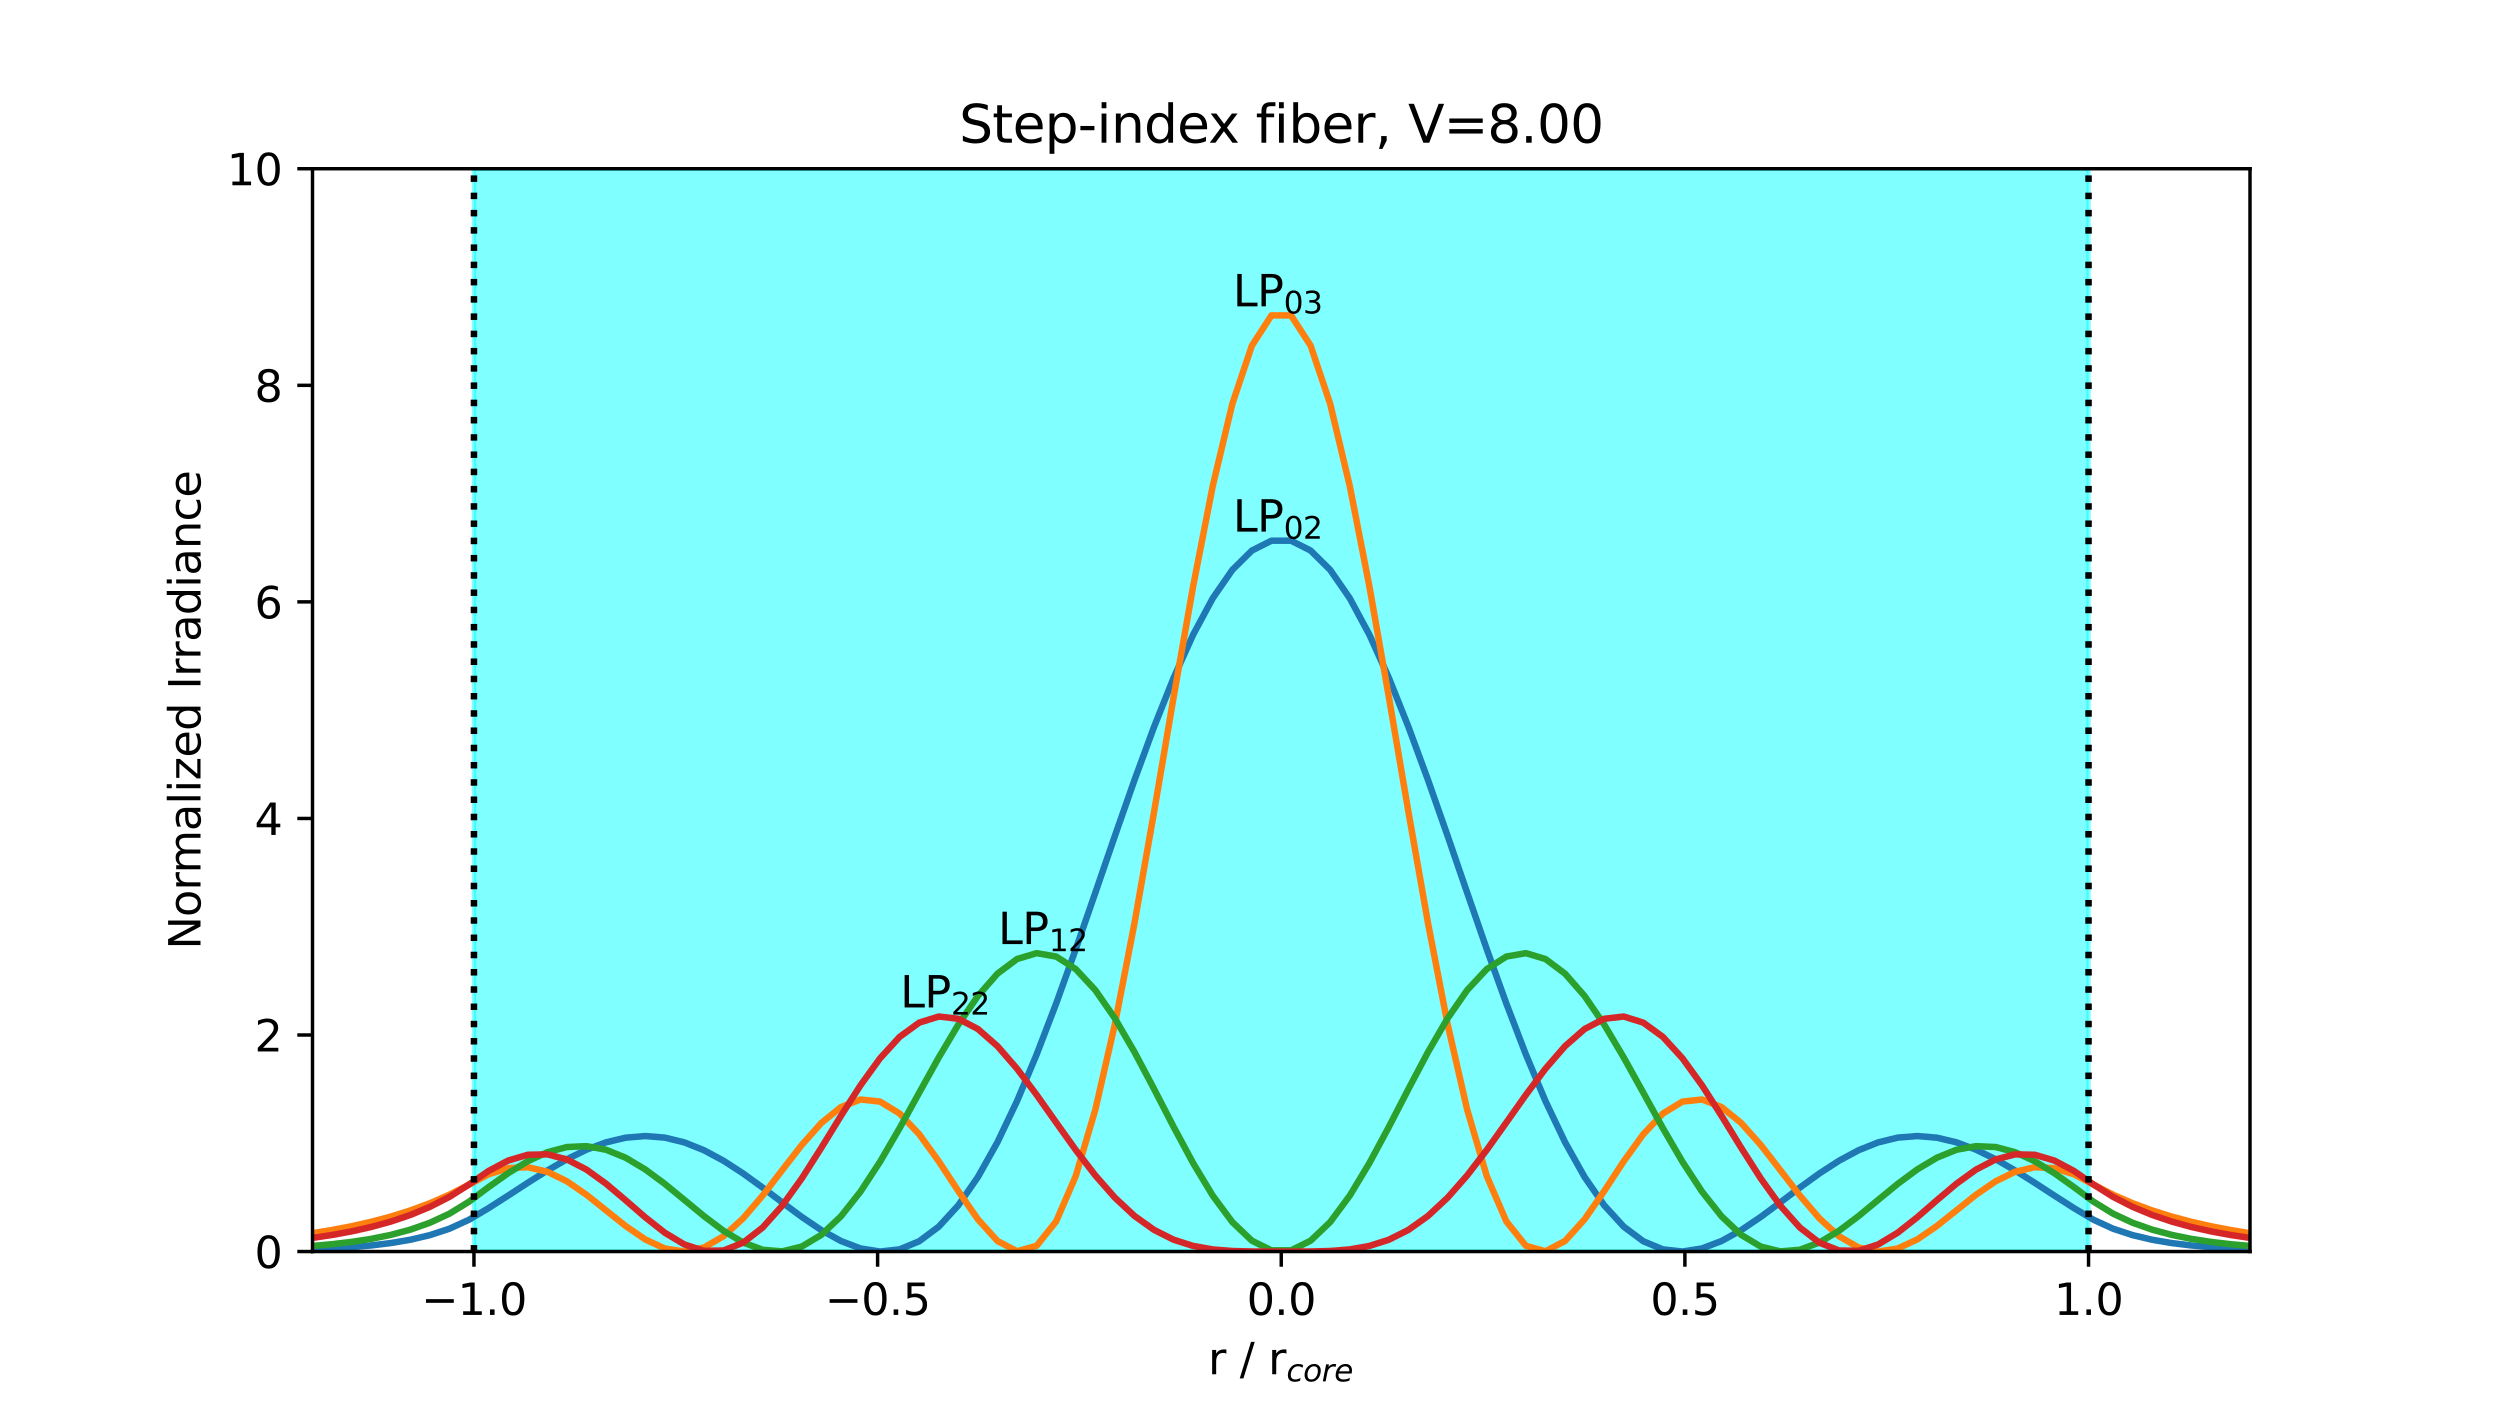 <?xml version="1.0" encoding="utf-8" standalone="no"?>
<!DOCTYPE svg PUBLIC "-//W3C//DTD SVG 1.1//EN"
  "http://www.w3.org/Graphics/SVG/1.1/DTD/svg11.dtd">
<svg xmlns:xlink="http://www.w3.org/1999/xlink" width="576pt" height="324pt" viewBox="0 0 576 324" xmlns="http://www.w3.org/2000/svg" version="1.1">
 <defs>
  <style type="text/css">*{stroke-linejoin: round; stroke-linecap: butt}</style>
 </defs>
 <g id="figure_1">
  <g id="patch_1">
   <path d="M 0 324 
L 576 324 
L 576 0 
L 0 0 
z
" style="fill: #ffffff"/>
  </g>
  <g id="axes_1">
   <g id="patch_2">
    <path d="M 72 288.36 
L 518.4 288.36 
L 518.4 38.88 
L 72 38.88 
z
" style="fill: #ffffff"/>
   </g>
   <g id="patch_3">
    <path d="M 109.2 288.36 
L 109.2 38.88 
L 481.2 38.88 
L 481.2 288.36 
z
" clip-path="url(#pb3d00f3c3b)" style="fill: #00ffff; opacity: 0.5; stroke: #00ffff; stroke-linejoin: miter"/>
   </g>
   <g id="matplotlib.axis_1">
    <g id="xtick_1">
     <g id="line2d_1">
      <defs>
       <path id="ma5865eb319" d="M 0 0 
L 0 3.5 
" style="stroke: #000000; stroke-width: 0.8"/>
      </defs>
      <g>
       <use xlink:href="#ma5865eb319" x="109.2" y="288.36" style="stroke: #000000; stroke-width: 0.8"/>
      </g>
     </g>
     <g id="text_1">
      <!-- −1.0 -->
      <g transform="translate(97.059 302.958) scale(0.1 -0.1)">
       <defs>
        <path id="DejaVuSans-2212" d="M 678 2272 
L 4684 2272 
L 4684 1741 
L 678 1741 
L 678 2272 
z
" transform="scale(0.016)"/>
        <path id="DejaVuSans-31" d="M 794 531 
L 1825 531 
L 1825 4091 
L 703 3866 
L 703 4441 
L 1819 4666 
L 2450 4666 
L 2450 531 
L 3481 531 
L 3481 0 
L 794 0 
L 794 531 
z
" transform="scale(0.016)"/>
        <path id="DejaVuSans-2e" d="M 684 794 
L 1344 794 
L 1344 0 
L 684 0 
L 684 794 
z
" transform="scale(0.016)"/>
        <path id="DejaVuSans-30" d="M 2034 4250 
Q 1547 4250 1301 3770 
Q 1056 3291 1056 2328 
Q 1056 1369 1301 889 
Q 1547 409 2034 409 
Q 2525 409 2770 889 
Q 3016 1369 3016 2328 
Q 3016 3291 2770 3770 
Q 2525 4250 2034 4250 
z
M 2034 4750 
Q 2819 4750 3233 4129 
Q 3647 3509 3647 2328 
Q 3647 1150 3233 529 
Q 2819 -91 2034 -91 
Q 1250 -91 836 529 
Q 422 1150 422 2328 
Q 422 3509 836 4129 
Q 1250 4750 2034 4750 
z
" transform="scale(0.016)"/>
       </defs>
       <use xlink:href="#DejaVuSans-2212"/>
       <use xlink:href="#DejaVuSans-31" x="83.789"/>
       <use xlink:href="#DejaVuSans-2e" x="147.412"/>
       <use xlink:href="#DejaVuSans-30" x="179.199"/>
      </g>
     </g>
    </g>
    <g id="xtick_2">
     <g id="line2d_2">
      <g>
       <use xlink:href="#ma5865eb319" x="202.2" y="288.36" style="stroke: #000000; stroke-width: 0.8"/>
      </g>
     </g>
     <g id="text_2">
      <!-- −0.5 -->
      <g transform="translate(190.059 302.958) scale(0.1 -0.1)">
       <defs>
        <path id="DejaVuSans-35" d="M 691 4666 
L 3169 4666 
L 3169 4134 
L 1269 4134 
L 1269 2991 
Q 1406 3038 1543 3061 
Q 1681 3084 1819 3084 
Q 2600 3084 3056 2656 
Q 3513 2228 3513 1497 
Q 3513 744 3044 326 
Q 2575 -91 1722 -91 
Q 1428 -91 1123 -41 
Q 819 9 494 109 
L 494 744 
Q 775 591 1075 516 
Q 1375 441 1709 441 
Q 2250 441 2565 725 
Q 2881 1009 2881 1497 
Q 2881 1984 2565 2268 
Q 2250 2553 1709 2553 
Q 1456 2553 1204 2497 
Q 953 2441 691 2322 
L 691 4666 
z
" transform="scale(0.016)"/>
       </defs>
       <use xlink:href="#DejaVuSans-2212"/>
       <use xlink:href="#DejaVuSans-30" x="83.789"/>
       <use xlink:href="#DejaVuSans-2e" x="147.412"/>
       <use xlink:href="#DejaVuSans-35" x="179.199"/>
      </g>
     </g>
    </g>
    <g id="xtick_3">
     <g id="line2d_3">
      <g>
       <use xlink:href="#ma5865eb319" x="295.2" y="288.36" style="stroke: #000000; stroke-width: 0.8"/>
      </g>
     </g>
     <g id="text_3">
      <!-- 0.0 -->
      <g transform="translate(287.248 302.958) scale(0.1 -0.1)">
       <use xlink:href="#DejaVuSans-30"/>
       <use xlink:href="#DejaVuSans-2e" x="63.623"/>
       <use xlink:href="#DejaVuSans-30" x="95.41"/>
      </g>
     </g>
    </g>
    <g id="xtick_4">
     <g id="line2d_4">
      <g>
       <use xlink:href="#ma5865eb319" x="388.2" y="288.36" style="stroke: #000000; stroke-width: 0.8"/>
      </g>
     </g>
     <g id="text_4">
      <!-- 0.5 -->
      <g transform="translate(380.248 302.958) scale(0.1 -0.1)">
       <use xlink:href="#DejaVuSans-30"/>
       <use xlink:href="#DejaVuSans-2e" x="63.623"/>
       <use xlink:href="#DejaVuSans-35" x="95.41"/>
      </g>
     </g>
    </g>
    <g id="xtick_5">
     <g id="line2d_5">
      <g>
       <use xlink:href="#ma5865eb319" x="481.2" y="288.36" style="stroke: #000000; stroke-width: 0.8"/>
      </g>
     </g>
     <g id="text_5">
      <!-- 1.0 -->
      <g transform="translate(473.248 302.958) scale(0.1 -0.1)">
       <use xlink:href="#DejaVuSans-31"/>
       <use xlink:href="#DejaVuSans-2e" x="63.623"/>
       <use xlink:href="#DejaVuSans-30" x="95.41"/>
      </g>
     </g>
    </g>
    <g id="text_6">
     <!-- r / r$_{core}$ -->
     <g transform="translate(278.35 316.637) scale(0.1 -0.1)">
      <defs>
       <path id="DejaVuSans-72" d="M 2631 2963 
Q 2534 3019 2420 3045 
Q 2306 3072 2169 3072 
Q 1681 3072 1420 2755 
Q 1159 2438 1159 1844 
L 1159 0 
L 581 0 
L 581 3500 
L 1159 3500 
L 1159 2956 
Q 1341 3275 1631 3429 
Q 1922 3584 2338 3584 
Q 2397 3584 2469 3576 
Q 2541 3569 2628 3553 
L 2631 2963 
z
" transform="scale(0.016)"/>
       <path id="DejaVuSans-20" transform="scale(0.016)"/>
       <path id="DejaVuSans-2f" d="M 1625 4666 
L 2156 4666 
L 531 -594 
L 0 -594 
L 1625 4666 
z
" transform="scale(0.016)"/>
       <path id="DejaVuSans-Oblique-63" d="M 3431 3366 
L 3316 2797 
Q 3109 2947 2876 3022 
Q 2644 3097 2394 3097 
Q 2119 3097 1870 3000 
Q 1622 2903 1453 2725 
Q 1184 2453 1037 2087 
Q 891 1722 891 1331 
Q 891 859 1127 628 
Q 1363 397 1844 397 
Q 2081 397 2348 469 
Q 2616 541 2906 684 
L 2797 116 
Q 2547 13 2283 -39 
Q 2019 -91 1741 -91 
Q 1044 -91 669 257 
Q 294 606 294 1253 
Q 294 1797 489 2255 
Q 684 2713 1069 3078 
Q 1331 3328 1684 3456 
Q 2038 3584 2456 3584 
Q 2700 3584 2940 3529 
Q 3181 3475 3431 3366 
z
" transform="scale(0.016)"/>
       <path id="DejaVuSans-Oblique-6f" d="M 1625 -91 
Q 1009 -91 651 289 
Q 294 669 294 1325 
Q 294 1706 417 2101 
Q 541 2497 738 2766 
Q 1047 3184 1428 3384 
Q 1809 3584 2291 3584 
Q 2888 3584 3255 3212 
Q 3622 2841 3622 2241 
Q 3622 1825 3500 1412 
Q 3378 1000 3181 728 
Q 2875 309 2494 109 
Q 2113 -91 1625 -91 
z
M 891 1344 
Q 891 869 1089 633 
Q 1288 397 1691 397 
Q 2269 397 2648 901 
Q 3028 1406 3028 2181 
Q 3028 2634 2825 2865 
Q 2622 3097 2228 3097 
Q 1903 3097 1650 2945 
Q 1397 2794 1197 2484 
Q 1050 2253 970 1956 
Q 891 1659 891 1344 
z
" transform="scale(0.016)"/>
       <path id="DejaVuSans-Oblique-72" d="M 2853 2969 
Q 2766 3016 2653 3041 
Q 2541 3066 2413 3066 
Q 1953 3066 1609 2717 
Q 1266 2369 1153 1784 
L 800 0 
L 225 0 
L 909 3500 
L 1484 3500 
L 1375 2956 
Q 1603 3259 1920 3421 
Q 2238 3584 2597 3584 
Q 2691 3584 2781 3573 
Q 2872 3563 2963 3538 
L 2853 2969 
z
" transform="scale(0.016)"/>
       <path id="DejaVuSans-Oblique-65" d="M 3078 2063 
Q 3088 2113 3092 2166 
Q 3097 2219 3097 2272 
Q 3097 2653 2873 2875 
Q 2650 3097 2266 3097 
Q 1838 3097 1509 2826 
Q 1181 2556 1013 2059 
L 3078 2063 
z
M 3578 1613 
L 903 1613 
Q 884 1494 878 1425 
Q 872 1356 872 1306 
Q 872 872 1139 634 
Q 1406 397 1894 397 
Q 2269 397 2603 481 
Q 2938 566 3225 728 
L 3116 159 
Q 2806 34 2476 -28 
Q 2147 -91 1806 -91 
Q 1078 -91 686 257 
Q 294 606 294 1247 
Q 294 1794 489 2264 
Q 684 2734 1063 3103 
Q 1306 3334 1642 3459 
Q 1978 3584 2356 3584 
Q 2950 3584 3301 3228 
Q 3653 2872 3653 2272 
Q 3653 2128 3634 1964 
Q 3616 1800 3578 1613 
z
" transform="scale(0.016)"/>
      </defs>
      <use xlink:href="#DejaVuSans-72" transform="translate(0 0.094)"/>
      <use xlink:href="#DejaVuSans-20" transform="translate(41.113 0.094)"/>
      <use xlink:href="#DejaVuSans-2f" transform="translate(72.9 0.094)"/>
      <use xlink:href="#DejaVuSans-20" transform="translate(106.592 0.094)"/>
      <use xlink:href="#DejaVuSans-72" transform="translate(138.379 0.094)"/>
      <use xlink:href="#DejaVuSans-Oblique-63" transform="translate(180.449 -16.312) scale(0.7)"/>
      <use xlink:href="#DejaVuSans-Oblique-6f" transform="translate(218.936 -16.312) scale(0.7)"/>
      <use xlink:href="#DejaVuSans-Oblique-72" transform="translate(261.763 -16.312) scale(0.7)"/>
      <use xlink:href="#DejaVuSans-Oblique-65" transform="translate(290.542 -16.312) scale(0.7)"/>
     </g>
    </g>
   </g>
   <g id="matplotlib.axis_2">
    <g id="ytick_1">
     <g id="line2d_6">
      <defs>
       <path id="mce8c0be2f4" d="M 0 0 
L -3.5 0 
" style="stroke: #000000; stroke-width: 0.8"/>
      </defs>
      <g>
       <use xlink:href="#mce8c0be2f4" x="72" y="288.36" style="stroke: #000000; stroke-width: 0.8"/>
      </g>
     </g>
     <g id="text_7">
      <!-- 0 -->
      <g transform="translate(58.638 292.159) scale(0.1 -0.1)">
       <use xlink:href="#DejaVuSans-30"/>
      </g>
     </g>
    </g>
    <g id="ytick_2">
     <g id="line2d_7">
      <g>
       <use xlink:href="#mce8c0be2f4" x="72" y="238.464" style="stroke: #000000; stroke-width: 0.8"/>
      </g>
     </g>
     <g id="text_8">
      <!-- 2 -->
      <g transform="translate(58.638 242.263) scale(0.1 -0.1)">
       <defs>
        <path id="DejaVuSans-32" d="M 1228 531 
L 3431 531 
L 3431 0 
L 469 0 
L 469 531 
Q 828 903 1448 1529 
Q 2069 2156 2228 2338 
Q 2531 2678 2651 2914 
Q 2772 3150 2772 3378 
Q 2772 3750 2511 3984 
Q 2250 4219 1831 4219 
Q 1534 4219 1204 4116 
Q 875 4013 500 3803 
L 500 4441 
Q 881 4594 1212 4672 
Q 1544 4750 1819 4750 
Q 2544 4750 2975 4387 
Q 3406 4025 3406 3419 
Q 3406 3131 3298 2873 
Q 3191 2616 2906 2266 
Q 2828 2175 2409 1742 
Q 1991 1309 1228 531 
z
" transform="scale(0.016)"/>
       </defs>
       <use xlink:href="#DejaVuSans-32"/>
      </g>
     </g>
    </g>
    <g id="ytick_3">
     <g id="line2d_8">
      <g>
       <use xlink:href="#mce8c0be2f4" x="72" y="188.568" style="stroke: #000000; stroke-width: 0.8"/>
      </g>
     </g>
     <g id="text_9">
      <!-- 4 -->
      <g transform="translate(58.638 192.367) scale(0.1 -0.1)">
       <defs>
        <path id="DejaVuSans-34" d="M 2419 4116 
L 825 1625 
L 2419 1625 
L 2419 4116 
z
M 2253 4666 
L 3047 4666 
L 3047 1625 
L 3713 1625 
L 3713 1100 
L 3047 1100 
L 3047 0 
L 2419 0 
L 2419 1100 
L 313 1100 
L 313 1709 
L 2253 4666 
z
" transform="scale(0.016)"/>
       </defs>
       <use xlink:href="#DejaVuSans-34"/>
      </g>
     </g>
    </g>
    <g id="ytick_4">
     <g id="line2d_9">
      <g>
       <use xlink:href="#mce8c0be2f4" x="72" y="138.672" style="stroke: #000000; stroke-width: 0.8"/>
      </g>
     </g>
     <g id="text_10">
      <!-- 6 -->
      <g transform="translate(58.638 142.471) scale(0.1 -0.1)">
       <defs>
        <path id="DejaVuSans-36" d="M 2113 2584 
Q 1688 2584 1439 2293 
Q 1191 2003 1191 1497 
Q 1191 994 1439 701 
Q 1688 409 2113 409 
Q 2538 409 2786 701 
Q 3034 994 3034 1497 
Q 3034 2003 2786 2293 
Q 2538 2584 2113 2584 
z
M 3366 4563 
L 3366 3988 
Q 3128 4100 2886 4159 
Q 2644 4219 2406 4219 
Q 1781 4219 1451 3797 
Q 1122 3375 1075 2522 
Q 1259 2794 1537 2939 
Q 1816 3084 2150 3084 
Q 2853 3084 3261 2657 
Q 3669 2231 3669 1497 
Q 3669 778 3244 343 
Q 2819 -91 2113 -91 
Q 1303 -91 875 529 
Q 447 1150 447 2328 
Q 447 3434 972 4092 
Q 1497 4750 2381 4750 
Q 2619 4750 2861 4703 
Q 3103 4656 3366 4563 
z
" transform="scale(0.016)"/>
       </defs>
       <use xlink:href="#DejaVuSans-36"/>
      </g>
     </g>
    </g>
    <g id="ytick_5">
     <g id="line2d_10">
      <g>
       <use xlink:href="#mce8c0be2f4" x="72" y="88.776" style="stroke: #000000; stroke-width: 0.8"/>
      </g>
     </g>
     <g id="text_11">
      <!-- 8 -->
      <g transform="translate(58.638 92.575) scale(0.1 -0.1)">
       <defs>
        <path id="DejaVuSans-38" d="M 2034 2216 
Q 1584 2216 1326 1975 
Q 1069 1734 1069 1313 
Q 1069 891 1326 650 
Q 1584 409 2034 409 
Q 2484 409 2743 651 
Q 3003 894 3003 1313 
Q 3003 1734 2745 1975 
Q 2488 2216 2034 2216 
z
M 1403 2484 
Q 997 2584 770 2862 
Q 544 3141 544 3541 
Q 544 4100 942 4425 
Q 1341 4750 2034 4750 
Q 2731 4750 3128 4425 
Q 3525 4100 3525 3541 
Q 3525 3141 3298 2862 
Q 3072 2584 2669 2484 
Q 3125 2378 3379 2068 
Q 3634 1759 3634 1313 
Q 3634 634 3220 271 
Q 2806 -91 2034 -91 
Q 1263 -91 848 271 
Q 434 634 434 1313 
Q 434 1759 690 2068 
Q 947 2378 1403 2484 
z
M 1172 3481 
Q 1172 3119 1398 2916 
Q 1625 2713 2034 2713 
Q 2441 2713 2670 2916 
Q 2900 3119 2900 3481 
Q 2900 3844 2670 4047 
Q 2441 4250 2034 4250 
Q 1625 4250 1398 4047 
Q 1172 3844 1172 3481 
z
" transform="scale(0.016)"/>
       </defs>
       <use xlink:href="#DejaVuSans-38"/>
      </g>
     </g>
    </g>
    <g id="ytick_6">
     <g id="line2d_11">
      <g>
       <use xlink:href="#mce8c0be2f4" x="72" y="38.88" style="stroke: #000000; stroke-width: 0.8"/>
      </g>
     </g>
     <g id="text_12">
      <!-- 10 -->
      <g transform="translate(52.275 42.679) scale(0.1 -0.1)">
       <use xlink:href="#DejaVuSans-31"/>
       <use xlink:href="#DejaVuSans-30" x="63.623"/>
      </g>
     </g>
    </g>
    <g id="text_13">
     <!-- Normalized Irradiance -->
     <g transform="translate(46.195 218.749) rotate(-90) scale(0.1 -0.1)">
      <defs>
       <path id="DejaVuSans-4e" d="M 628 4666 
L 1478 4666 
L 3547 763 
L 3547 4666 
L 4159 4666 
L 4159 0 
L 3309 0 
L 1241 3903 
L 1241 0 
L 628 0 
L 628 4666 
z
" transform="scale(0.016)"/>
       <path id="DejaVuSans-6f" d="M 1959 3097 
Q 1497 3097 1228 2736 
Q 959 2375 959 1747 
Q 959 1119 1226 758 
Q 1494 397 1959 397 
Q 2419 397 2687 759 
Q 2956 1122 2956 1747 
Q 2956 2369 2687 2733 
Q 2419 3097 1959 3097 
z
M 1959 3584 
Q 2709 3584 3137 3096 
Q 3566 2609 3566 1747 
Q 3566 888 3137 398 
Q 2709 -91 1959 -91 
Q 1206 -91 779 398 
Q 353 888 353 1747 
Q 353 2609 779 3096 
Q 1206 3584 1959 3584 
z
" transform="scale(0.016)"/>
       <path id="DejaVuSans-6d" d="M 3328 2828 
Q 3544 3216 3844 3400 
Q 4144 3584 4550 3584 
Q 5097 3584 5394 3201 
Q 5691 2819 5691 2113 
L 5691 0 
L 5113 0 
L 5113 2094 
Q 5113 2597 4934 2840 
Q 4756 3084 4391 3084 
Q 3944 3084 3684 2787 
Q 3425 2491 3425 1978 
L 3425 0 
L 2847 0 
L 2847 2094 
Q 2847 2600 2669 2842 
Q 2491 3084 2119 3084 
Q 1678 3084 1418 2786 
Q 1159 2488 1159 1978 
L 1159 0 
L 581 0 
L 581 3500 
L 1159 3500 
L 1159 2956 
Q 1356 3278 1631 3431 
Q 1906 3584 2284 3584 
Q 2666 3584 2933 3390 
Q 3200 3197 3328 2828 
z
" transform="scale(0.016)"/>
       <path id="DejaVuSans-61" d="M 2194 1759 
Q 1497 1759 1228 1600 
Q 959 1441 959 1056 
Q 959 750 1161 570 
Q 1363 391 1709 391 
Q 2188 391 2477 730 
Q 2766 1069 2766 1631 
L 2766 1759 
L 2194 1759 
z
M 3341 1997 
L 3341 0 
L 2766 0 
L 2766 531 
Q 2569 213 2275 61 
Q 1981 -91 1556 -91 
Q 1019 -91 701 211 
Q 384 513 384 1019 
Q 384 1609 779 1909 
Q 1175 2209 1959 2209 
L 2766 2209 
L 2766 2266 
Q 2766 2663 2505 2880 
Q 2244 3097 1772 3097 
Q 1472 3097 1187 3025 
Q 903 2953 641 2809 
L 641 3341 
Q 956 3463 1253 3523 
Q 1550 3584 1831 3584 
Q 2591 3584 2966 3190 
Q 3341 2797 3341 1997 
z
" transform="scale(0.016)"/>
       <path id="DejaVuSans-6c" d="M 603 4863 
L 1178 4863 
L 1178 0 
L 603 0 
L 603 4863 
z
" transform="scale(0.016)"/>
       <path id="DejaVuSans-69" d="M 603 3500 
L 1178 3500 
L 1178 0 
L 603 0 
L 603 3500 
z
M 603 4863 
L 1178 4863 
L 1178 4134 
L 603 4134 
L 603 4863 
z
" transform="scale(0.016)"/>
       <path id="DejaVuSans-7a" d="M 353 3500 
L 3084 3500 
L 3084 2975 
L 922 459 
L 3084 459 
L 3084 0 
L 275 0 
L 275 525 
L 2438 3041 
L 353 3041 
L 353 3500 
z
" transform="scale(0.016)"/>
       <path id="DejaVuSans-65" d="M 3597 1894 
L 3597 1613 
L 953 1613 
Q 991 1019 1311 708 
Q 1631 397 2203 397 
Q 2534 397 2845 478 
Q 3156 559 3463 722 
L 3463 178 
Q 3153 47 2828 -22 
Q 2503 -91 2169 -91 
Q 1331 -91 842 396 
Q 353 884 353 1716 
Q 353 2575 817 3079 
Q 1281 3584 2069 3584 
Q 2775 3584 3186 3129 
Q 3597 2675 3597 1894 
z
M 3022 2063 
Q 3016 2534 2758 2815 
Q 2500 3097 2075 3097 
Q 1594 3097 1305 2825 
Q 1016 2553 972 2059 
L 3022 2063 
z
" transform="scale(0.016)"/>
       <path id="DejaVuSans-64" d="M 2906 2969 
L 2906 4863 
L 3481 4863 
L 3481 0 
L 2906 0 
L 2906 525 
Q 2725 213 2448 61 
Q 2172 -91 1784 -91 
Q 1150 -91 751 415 
Q 353 922 353 1747 
Q 353 2572 751 3078 
Q 1150 3584 1784 3584 
Q 2172 3584 2448 3432 
Q 2725 3281 2906 2969 
z
M 947 1747 
Q 947 1113 1208 752 
Q 1469 391 1925 391 
Q 2381 391 2643 752 
Q 2906 1113 2906 1747 
Q 2906 2381 2643 2742 
Q 2381 3103 1925 3103 
Q 1469 3103 1208 2742 
Q 947 2381 947 1747 
z
" transform="scale(0.016)"/>
       <path id="DejaVuSans-49" d="M 628 4666 
L 1259 4666 
L 1259 0 
L 628 0 
L 628 4666 
z
" transform="scale(0.016)"/>
       <path id="DejaVuSans-6e" d="M 3513 2113 
L 3513 0 
L 2938 0 
L 2938 2094 
Q 2938 2591 2744 2837 
Q 2550 3084 2163 3084 
Q 1697 3084 1428 2787 
Q 1159 2491 1159 1978 
L 1159 0 
L 581 0 
L 581 3500 
L 1159 3500 
L 1159 2956 
Q 1366 3272 1645 3428 
Q 1925 3584 2291 3584 
Q 2894 3584 3203 3211 
Q 3513 2838 3513 2113 
z
" transform="scale(0.016)"/>
       <path id="DejaVuSans-63" d="M 3122 3366 
L 3122 2828 
Q 2878 2963 2633 3030 
Q 2388 3097 2138 3097 
Q 1578 3097 1268 2742 
Q 959 2388 959 1747 
Q 959 1106 1268 751 
Q 1578 397 2138 397 
Q 2388 397 2633 464 
Q 2878 531 3122 666 
L 3122 134 
Q 2881 22 2623 -34 
Q 2366 -91 2075 -91 
Q 1284 -91 818 406 
Q 353 903 353 1747 
Q 353 2603 823 3093 
Q 1294 3584 2113 3584 
Q 2378 3584 2631 3529 
Q 2884 3475 3122 3366 
z
" transform="scale(0.016)"/>
      </defs>
      <use xlink:href="#DejaVuSans-4e"/>
      <use xlink:href="#DejaVuSans-6f" x="74.805"/>
      <use xlink:href="#DejaVuSans-72" x="135.986"/>
      <use xlink:href="#DejaVuSans-6d" x="175.35"/>
      <use xlink:href="#DejaVuSans-61" x="272.762"/>
      <use xlink:href="#DejaVuSans-6c" x="334.041"/>
      <use xlink:href="#DejaVuSans-69" x="361.824"/>
      <use xlink:href="#DejaVuSans-7a" x="389.607"/>
      <use xlink:href="#DejaVuSans-65" x="442.098"/>
      <use xlink:href="#DejaVuSans-64" x="503.621"/>
      <use xlink:href="#DejaVuSans-20" x="567.098"/>
      <use xlink:href="#DejaVuSans-49" x="598.885"/>
      <use xlink:href="#DejaVuSans-72" x="628.377"/>
      <use xlink:href="#DejaVuSans-72" x="667.74"/>
      <use xlink:href="#DejaVuSans-61" x="708.854"/>
      <use xlink:href="#DejaVuSans-64" x="770.133"/>
      <use xlink:href="#DejaVuSans-69" x="833.609"/>
      <use xlink:href="#DejaVuSans-61" x="861.393"/>
      <use xlink:href="#DejaVuSans-6e" x="922.672"/>
      <use xlink:href="#DejaVuSans-63" x="986.051"/>
      <use xlink:href="#DejaVuSans-65" x="1041.031"/>
     </g>
    </g>
   </g>
   <g id="line2d_12">
    <path d="M 72 287.833 
L 76.509 287.629 
L 81.018 287.345 
L 85.527 286.95 
L 90.036 286.401 
L 94.545 285.637 
L 99.055 284.572 
L 103.564 283.09 
L 108.073 281.022 
L 112.582 278.338 
L 117.091 275.452 
L 121.6 272.517 
L 126.109 269.68 
L 130.618 267.089 
L 135.127 264.885 
L 139.636 263.194 
L 144.145 262.122 
L 148.655 261.745 
L 153.164 262.106 
L 157.673 263.206 
L 162.182 265.008 
L 166.691 267.432 
L 171.2 270.356 
L 175.709 273.62 
L 180.218 277.034 
L 184.727 280.38 
L 189.236 283.424 
L 193.745 285.924 
L 198.255 287.642 
L 202.764 288.352 
L 207.273 287.856 
L 211.782 285.987 
L 216.291 282.624 
L 220.8 277.697 
L 225.309 271.191 
L 229.818 263.152 
L 234.327 253.687 
L 238.836 242.963 
L 243.345 231.2 
L 247.855 218.671 
L 252.364 205.686 
L 256.873 192.585 
L 261.382 179.729 
L 265.891 167.481 
L 270.4 156.198 
L 274.909 146.214 
L 279.418 137.833 
L 283.927 131.308 
L 288.436 126.843 
L 292.945 124.575 
L 297.455 124.575 
L 301.964 126.843 
L 306.473 131.308 
L 310.982 137.833 
L 315.491 146.214 
L 320 156.198 
L 324.509 167.481 
L 329.018 179.729 
L 333.527 192.585 
L 338.036 205.686 
L 342.545 218.671 
L 347.055 231.2 
L 351.564 242.963 
L 356.073 253.687 
L 360.582 263.152 
L 365.091 271.191 
L 369.6 277.697 
L 374.109 282.624 
L 378.618 285.987 
L 383.127 287.856 
L 387.636 288.352 
L 392.145 287.642 
L 396.655 285.924 
L 401.164 283.424 
L 405.673 280.38 
L 410.182 277.034 
L 414.691 273.62 
L 419.2 270.356 
L 423.709 267.432 
L 428.218 265.008 
L 432.727 263.206 
L 437.236 262.106 
L 441.745 261.745 
L 446.255 262.122 
L 450.764 263.194 
L 455.273 264.885 
L 459.782 267.089 
L 464.291 269.68 
L 468.8 272.517 
L 473.309 275.452 
L 477.818 278.338 
L 482.327 281.022 
L 486.836 283.09 
L 491.345 284.572 
L 495.855 285.637 
L 500.364 286.401 
L 504.873 286.95 
L 509.382 287.345 
L 513.891 287.629 
L 518.4 287.833 
" clip-path="url(#pb3d00f3c3b)" style="fill: none; stroke: #1f77b4; stroke-width: 1.5; stroke-linecap: square"/>
   </g>
   <g id="line2d_13">
    <path d="M 72 284.127 
L 76.509 283.391 
L 81.018 282.525 
L 85.527 281.506 
L 90.036 280.306 
L 94.545 278.891 
L 99.055 277.222 
L 103.564 275.254 
L 108.073 272.93 
L 112.582 270.553 
L 117.091 269.136 
L 121.6 268.923 
L 126.109 269.971 
L 130.618 272.175 
L 135.127 275.273 
L 139.636 278.866 
L 144.145 282.469 
L 148.655 285.561 
L 153.164 287.654 
L 157.673 288.358 
L 162.182 287.432 
L 166.691 284.831 
L 171.2 280.719 
L 175.709 275.463 
L 180.218 269.605 
L 184.727 263.798 
L 189.236 258.737 
L 193.745 255.073 
L 198.255 253.326 
L 202.764 253.806 
L 207.273 256.558 
L 211.782 261.327 
L 216.291 267.558 
L 220.8 274.432 
L 225.309 280.93 
L 229.818 285.923 
L 234.327 288.292 
L 238.836 287.038 
L 243.345 281.4 
L 247.855 270.952 
L 252.364 255.673 
L 256.873 235.978 
L 261.382 212.71 
L 265.891 187.092 
L 270.4 160.634 
L 274.909 135.02 
L 279.418 111.96 
L 283.927 93.051 
L 288.436 79.632 
L 292.945 72.67 
L 297.455 72.67 
L 301.964 79.632 
L 306.473 93.051 
L 310.982 111.96 
L 315.491 135.02 
L 320 160.634 
L 324.509 187.092 
L 329.018 212.71 
L 333.527 235.978 
L 338.036 255.673 
L 342.545 270.952 
L 347.055 281.4 
L 351.564 287.038 
L 356.073 288.292 
L 360.582 285.923 
L 365.091 280.93 
L 369.6 274.432 
L 374.109 267.558 
L 378.618 261.327 
L 383.127 256.558 
L 387.636 253.806 
L 392.145 253.326 
L 396.655 255.073 
L 401.164 258.737 
L 405.673 263.798 
L 410.182 269.605 
L 414.691 275.463 
L 419.2 280.719 
L 423.709 284.831 
L 428.218 287.432 
L 432.727 288.358 
L 437.236 287.654 
L 441.745 285.561 
L 446.255 282.469 
L 450.764 278.866 
L 455.273 275.273 
L 459.782 272.175 
L 464.291 269.971 
L 468.8 268.923 
L 473.309 269.136 
L 477.818 270.553 
L 482.327 272.93 
L 486.836 275.254 
L 491.345 277.222 
L 495.855 278.891 
L 500.364 280.306 
L 504.873 281.506 
L 509.382 282.525 
L 513.891 283.391 
L 518.4 284.127 
" clip-path="url(#pb3d00f3c3b)" style="fill: none; stroke: #ff7f0e; stroke-width: 1.5; stroke-linecap: square"/>
   </g>
   <g id="line2d_14">
    <path d="M 72 287.065 
L 76.509 286.662 
L 81.018 286.132 
L 85.527 285.435 
L 90.036 284.518 
L 94.545 283.31 
L 99.055 281.72 
L 103.564 279.622 
L 108.073 276.854 
L 112.582 273.497 
L 117.091 270.297 
L 121.6 267.543 
L 126.109 265.473 
L 130.618 264.275 
L 135.127 264.073 
L 139.636 264.908 
L 144.145 266.737 
L 148.655 269.427 
L 153.164 272.762 
L 157.673 276.459 
L 162.182 280.182 
L 166.691 283.572 
L 171.2 286.269 
L 175.709 287.943 
L 180.218 288.32 
L 184.727 287.208 
L 189.236 284.512 
L 193.745 280.25 
L 198.255 274.553 
L 202.764 267.667 
L 207.273 259.932 
L 211.782 251.769 
L 216.291 243.648 
L 220.8 236.059 
L 225.309 229.477 
L 229.818 224.328 
L 234.327 220.958 
L 238.836 219.608 
L 243.345 220.391 
L 247.855 223.285 
L 252.364 228.128 
L 256.873 234.629 
L 261.382 242.383 
L 265.891 250.897 
L 270.4 259.625 
L 274.909 268.001 
L 279.418 275.477 
L 283.927 281.563 
L 288.436 285.858 
L 292.945 288.079 
L 297.455 288.079 
L 301.964 285.858 
L 306.473 281.563 
L 310.982 275.477 
L 315.491 268.001 
L 320 259.625 
L 324.509 250.897 
L 329.018 242.383 
L 333.527 234.629 
L 338.036 228.128 
L 342.545 223.285 
L 347.055 220.391 
L 351.564 219.608 
L 356.073 220.958 
L 360.582 224.328 
L 365.091 229.477 
L 369.6 236.059 
L 374.109 243.648 
L 378.618 251.769 
L 383.127 259.932 
L 387.636 267.667 
L 392.145 274.553 
L 396.655 280.25 
L 401.164 284.512 
L 405.673 287.208 
L 410.182 288.32 
L 414.691 287.943 
L 419.2 286.269 
L 423.709 283.572 
L 428.218 280.182 
L 432.727 276.459 
L 437.236 272.762 
L 441.745 269.427 
L 446.255 266.737 
L 450.764 264.908 
L 455.273 264.073 
L 459.782 264.275 
L 464.291 265.473 
L 468.8 267.543 
L 473.309 270.297 
L 477.818 273.497 
L 482.327 276.854 
L 486.836 279.622 
L 491.345 281.72 
L 495.855 283.31 
L 500.364 284.518 
L 504.873 285.435 
L 509.382 286.132 
L 513.891 286.662 
L 518.4 287.065 
" clip-path="url(#pb3d00f3c3b)" style="fill: none; stroke: #2ca02c; stroke-width: 1.5; stroke-linecap: square"/>
   </g>
   <g id="line2d_15">
    <path d="M 72 285.214 
L 76.509 284.536 
L 81.018 283.707 
L 85.527 282.693 
L 90.036 281.451 
L 94.545 279.926 
L 99.055 278.052 
L 103.564 275.746 
L 108.073 272.903 
L 112.582 269.772 
L 117.091 267.384 
L 121.6 266.058 
L 126.109 265.963 
L 130.618 267.138 
L 135.127 269.474 
L 139.636 272.727 
L 144.145 276.536 
L 148.655 280.457 
L 153.164 284.009 
L 157.673 286.722 
L 162.182 288.191 
L 166.691 288.112 
L 171.2 286.325 
L 175.709 282.829 
L 180.218 277.786 
L 184.727 271.513 
L 189.236 264.447 
L 193.745 257.11 
L 198.255 250.06 
L 202.764 243.832 
L 207.273 238.898 
L 211.782 235.617 
L 216.291 234.206 
L 220.8 234.727 
L 225.309 237.083 
L 229.818 241.035 
L 234.327 246.232 
L 238.836 252.25 
L 243.345 258.635 
L 247.855 264.95 
L 252.364 270.817 
L 256.873 275.944 
L 261.382 280.149 
L 265.891 283.365 
L 270.4 285.63 
L 274.909 287.07 
L 279.418 287.868 
L 283.927 288.228 
L 288.436 288.342 
L 292.945 288.36 
L 297.455 288.36 
L 301.964 288.342 
L 306.473 288.228 
L 310.982 287.868 
L 315.491 287.07 
L 320 285.63 
L 324.509 283.365 
L 329.018 280.149 
L 333.527 275.944 
L 338.036 270.817 
L 342.545 264.95 
L 347.055 258.635 
L 351.564 252.25 
L 356.073 246.232 
L 360.582 241.035 
L 365.091 237.083 
L 369.6 234.727 
L 374.109 234.206 
L 378.618 235.617 
L 383.127 238.898 
L 387.636 243.832 
L 392.145 250.06 
L 396.655 257.11 
L 401.164 264.447 
L 405.673 271.513 
L 410.182 277.786 
L 414.691 282.829 
L 419.2 286.325 
L 423.709 288.112 
L 428.218 288.191 
L 432.727 286.722 
L 437.236 284.009 
L 441.745 280.457 
L 446.255 276.536 
L 450.764 272.727 
L 455.273 269.474 
L 459.782 267.138 
L 464.291 265.963 
L 468.8 266.058 
L 473.309 267.384 
L 477.818 269.772 
L 482.327 272.903 
L 486.836 275.746 
L 491.345 278.052 
L 495.855 279.926 
L 500.364 281.451 
L 504.873 282.693 
L 509.382 283.707 
L 513.891 284.536 
L 518.4 285.214 
" clip-path="url(#pb3d00f3c3b)" style="fill: none; stroke: #d62728; stroke-width: 1.5; stroke-linecap: square"/>
   </g>
   <g id="line2d_16">
    <path d="M 109.2 288.36 
L 109.2 38.88 
" clip-path="url(#pb3d00f3c3b)" style="fill: none; stroke-dasharray: 1.5,2.475; stroke-dashoffset: 0; stroke: #000000; stroke-width: 1.5"/>
   </g>
   <g id="line2d_17">
    <path d="M 481.2 288.36 
L 481.2 38.88 
" clip-path="url(#pb3d00f3c3b)" style="fill: none; stroke-dasharray: 1.5,2.475; stroke-dashoffset: 0; stroke: #000000; stroke-width: 1.5"/>
   </g>
   <g id="patch_4">
    <path d="M 72 288.36 
L 72 38.88 
" style="fill: none; stroke: #000000; stroke-width: 0.8; stroke-linejoin: miter; stroke-linecap: square"/>
   </g>
   <g id="patch_5">
    <path d="M 518.4 288.36 
L 518.4 38.88 
" style="fill: none; stroke: #000000; stroke-width: 0.8; stroke-linejoin: miter; stroke-linecap: square"/>
   </g>
   <g id="patch_6">
    <path d="M 72 288.36 
L 518.4 288.36 
" style="fill: none; stroke: #000000; stroke-width: 0.8; stroke-linejoin: miter; stroke-linecap: square"/>
   </g>
   <g id="patch_7">
    <path d="M 72 38.88 
L 518.4 38.88 
" style="fill: none; stroke: #000000; stroke-width: 0.8; stroke-linejoin: miter; stroke-linecap: square"/>
   </g>
   <g id="text_14">
    <!--  LP$_{02}$ -->
    <g transform="translate(280.895 122.495) scale(0.1 -0.1)">
     <defs>
      <path id="DejaVuSans-4c" d="M 628 4666 
L 1259 4666 
L 1259 531 
L 3531 531 
L 3531 0 
L 628 0 
L 628 4666 
z
" transform="scale(0.016)"/>
      <path id="DejaVuSans-50" d="M 1259 4147 
L 1259 2394 
L 2053 2394 
Q 2494 2394 2734 2622 
Q 2975 2850 2975 3272 
Q 2975 3691 2734 3919 
Q 2494 4147 2053 4147 
L 1259 4147 
z
M 628 4666 
L 2053 4666 
Q 2838 4666 3239 4311 
Q 3641 3956 3641 3272 
Q 3641 2581 3239 2228 
Q 2838 1875 2053 1875 
L 1259 1875 
L 1259 0 
L 628 0 
L 628 4666 
z
" transform="scale(0.016)"/>
     </defs>
     <use xlink:href="#DejaVuSans-20" transform="translate(0 0.094)"/>
     <use xlink:href="#DejaVuSans-4c" transform="translate(31.787 0.094)"/>
     <use xlink:href="#DejaVuSans-50" transform="translate(87.5 0.094)"/>
     <use xlink:href="#DejaVuSans-30" transform="translate(148.76 -16.312) scale(0.7)"/>
     <use xlink:href="#DejaVuSans-32" transform="translate(193.296 -16.312) scale(0.7)"/>
    </g>
   </g>
   <g id="text_15">
    <!--  LP$_{03}$ -->
    <g transform="translate(280.895 70.59) scale(0.1 -0.1)">
     <defs>
      <path id="DejaVuSans-33" d="M 2597 2516 
Q 3050 2419 3304 2112 
Q 3559 1806 3559 1356 
Q 3559 666 3084 287 
Q 2609 -91 1734 -91 
Q 1441 -91 1130 -33 
Q 819 25 488 141 
L 488 750 
Q 750 597 1062 519 
Q 1375 441 1716 441 
Q 2309 441 2620 675 
Q 2931 909 2931 1356 
Q 2931 1769 2642 2001 
Q 2353 2234 1838 2234 
L 1294 2234 
L 1294 2753 
L 1863 2753 
Q 2328 2753 2575 2939 
Q 2822 3125 2822 3475 
Q 2822 3834 2567 4026 
Q 2313 4219 1838 4219 
Q 1578 4219 1281 4162 
Q 984 4106 628 3988 
L 628 4550 
Q 988 4650 1302 4700 
Q 1616 4750 1894 4750 
Q 2613 4750 3031 4423 
Q 3450 4097 3450 3541 
Q 3450 3153 3228 2886 
Q 3006 2619 2597 2516 
z
" transform="scale(0.016)"/>
     </defs>
     <use xlink:href="#DejaVuSans-20" transform="translate(0 0.094)"/>
     <use xlink:href="#DejaVuSans-4c" transform="translate(31.787 0.094)"/>
     <use xlink:href="#DejaVuSans-50" transform="translate(87.5 0.094)"/>
     <use xlink:href="#DejaVuSans-30" transform="translate(148.76 -16.312) scale(0.7)"/>
     <use xlink:href="#DejaVuSans-33" transform="translate(193.296 -16.312) scale(0.7)"/>
    </g>
   </g>
   <g id="text_16">
    <!--  LP$_{12}$ -->
    <g transform="translate(226.786 217.528) scale(0.1 -0.1)">
     <use xlink:href="#DejaVuSans-20" transform="translate(0 0.094)"/>
     <use xlink:href="#DejaVuSans-4c" transform="translate(31.787 0.094)"/>
     <use xlink:href="#DejaVuSans-50" transform="translate(87.5 0.094)"/>
     <use xlink:href="#DejaVuSans-31" transform="translate(148.76 -16.312) scale(0.7)"/>
     <use xlink:href="#DejaVuSans-32" transform="translate(193.296 -16.312) scale(0.7)"/>
    </g>
   </g>
   <g id="text_17">
    <!--  LP$_{22}$ -->
    <g transform="translate(204.241 232.126) scale(0.1 -0.1)">
     <use xlink:href="#DejaVuSans-20" transform="translate(0 0.094)"/>
     <use xlink:href="#DejaVuSans-4c" transform="translate(31.787 0.094)"/>
     <use xlink:href="#DejaVuSans-50" transform="translate(87.5 0.094)"/>
     <use xlink:href="#DejaVuSans-32" transform="translate(148.76 -16.312) scale(0.7)"/>
     <use xlink:href="#DejaVuSans-32" transform="translate(193.296 -16.312) scale(0.7)"/>
    </g>
   </g>
   <g id="text_18">
    <!-- Step-index fiber, V=8.00 -->
    <g transform="translate(220.998 32.88) scale(0.12 -0.12)">
     <defs>
      <path id="DejaVuSans-53" d="M 3425 4513 
L 3425 3897 
Q 3066 4069 2747 4153 
Q 2428 4238 2131 4238 
Q 1616 4238 1336 4038 
Q 1056 3838 1056 3469 
Q 1056 3159 1242 3001 
Q 1428 2844 1947 2747 
L 2328 2669 
Q 3034 2534 3370 2195 
Q 3706 1856 3706 1288 
Q 3706 609 3251 259 
Q 2797 -91 1919 -91 
Q 1588 -91 1214 -16 
Q 841 59 441 206 
L 441 856 
Q 825 641 1194 531 
Q 1563 422 1919 422 
Q 2459 422 2753 634 
Q 3047 847 3047 1241 
Q 3047 1584 2836 1778 
Q 2625 1972 2144 2069 
L 1759 2144 
Q 1053 2284 737 2584 
Q 422 2884 422 3419 
Q 422 4038 858 4394 
Q 1294 4750 2059 4750 
Q 2388 4750 2728 4690 
Q 3069 4631 3425 4513 
z
" transform="scale(0.016)"/>
      <path id="DejaVuSans-74" d="M 1172 4494 
L 1172 3500 
L 2356 3500 
L 2356 3053 
L 1172 3053 
L 1172 1153 
Q 1172 725 1289 603 
Q 1406 481 1766 481 
L 2356 481 
L 2356 0 
L 1766 0 
Q 1100 0 847 248 
Q 594 497 594 1153 
L 594 3053 
L 172 3053 
L 172 3500 
L 594 3500 
L 594 4494 
L 1172 4494 
z
" transform="scale(0.016)"/>
      <path id="DejaVuSans-70" d="M 1159 525 
L 1159 -1331 
L 581 -1331 
L 581 3500 
L 1159 3500 
L 1159 2969 
Q 1341 3281 1617 3432 
Q 1894 3584 2278 3584 
Q 2916 3584 3314 3078 
Q 3713 2572 3713 1747 
Q 3713 922 3314 415 
Q 2916 -91 2278 -91 
Q 1894 -91 1617 61 
Q 1341 213 1159 525 
z
M 3116 1747 
Q 3116 2381 2855 2742 
Q 2594 3103 2138 3103 
Q 1681 3103 1420 2742 
Q 1159 2381 1159 1747 
Q 1159 1113 1420 752 
Q 1681 391 2138 391 
Q 2594 391 2855 752 
Q 3116 1113 3116 1747 
z
" transform="scale(0.016)"/>
      <path id="DejaVuSans-2d" d="M 313 2009 
L 1997 2009 
L 1997 1497 
L 313 1497 
L 313 2009 
z
" transform="scale(0.016)"/>
      <path id="DejaVuSans-78" d="M 3513 3500 
L 2247 1797 
L 3578 0 
L 2900 0 
L 1881 1375 
L 863 0 
L 184 0 
L 1544 1831 
L 300 3500 
L 978 3500 
L 1906 2253 
L 2834 3500 
L 3513 3500 
z
" transform="scale(0.016)"/>
      <path id="DejaVuSans-66" d="M 2375 4863 
L 2375 4384 
L 1825 4384 
Q 1516 4384 1395 4259 
Q 1275 4134 1275 3809 
L 1275 3500 
L 2222 3500 
L 2222 3053 
L 1275 3053 
L 1275 0 
L 697 0 
L 697 3053 
L 147 3053 
L 147 3500 
L 697 3500 
L 697 3744 
Q 697 4328 969 4595 
Q 1241 4863 1831 4863 
L 2375 4863 
z
" transform="scale(0.016)"/>
      <path id="DejaVuSans-62" d="M 3116 1747 
Q 3116 2381 2855 2742 
Q 2594 3103 2138 3103 
Q 1681 3103 1420 2742 
Q 1159 2381 1159 1747 
Q 1159 1113 1420 752 
Q 1681 391 2138 391 
Q 2594 391 2855 752 
Q 3116 1113 3116 1747 
z
M 1159 2969 
Q 1341 3281 1617 3432 
Q 1894 3584 2278 3584 
Q 2916 3584 3314 3078 
Q 3713 2572 3713 1747 
Q 3713 922 3314 415 
Q 2916 -91 2278 -91 
Q 1894 -91 1617 61 
Q 1341 213 1159 525 
L 1159 0 
L 581 0 
L 581 4863 
L 1159 4863 
L 1159 2969 
z
" transform="scale(0.016)"/>
      <path id="DejaVuSans-2c" d="M 750 794 
L 1409 794 
L 1409 256 
L 897 -744 
L 494 -744 
L 750 256 
L 750 794 
z
" transform="scale(0.016)"/>
      <path id="DejaVuSans-56" d="M 1831 0 
L 50 4666 
L 709 4666 
L 2188 738 
L 3669 4666 
L 4325 4666 
L 2547 0 
L 1831 0 
z
" transform="scale(0.016)"/>
      <path id="DejaVuSans-3d" d="M 678 2906 
L 4684 2906 
L 4684 2381 
L 678 2381 
L 678 2906 
z
M 678 1631 
L 4684 1631 
L 4684 1100 
L 678 1100 
L 678 1631 
z
" transform="scale(0.016)"/>
     </defs>
     <use xlink:href="#DejaVuSans-53"/>
     <use xlink:href="#DejaVuSans-74" x="63.477"/>
     <use xlink:href="#DejaVuSans-65" x="102.686"/>
     <use xlink:href="#DejaVuSans-70" x="164.209"/>
     <use xlink:href="#DejaVuSans-2d" x="227.686"/>
     <use xlink:href="#DejaVuSans-69" x="263.77"/>
     <use xlink:href="#DejaVuSans-6e" x="291.553"/>
     <use xlink:href="#DejaVuSans-64" x="354.932"/>
     <use xlink:href="#DejaVuSans-65" x="418.408"/>
     <use xlink:href="#DejaVuSans-78" x="478.182"/>
     <use xlink:href="#DejaVuSans-20" x="537.361"/>
     <use xlink:href="#DejaVuSans-66" x="569.148"/>
     <use xlink:href="#DejaVuSans-69" x="604.354"/>
     <use xlink:href="#DejaVuSans-62" x="632.137"/>
     <use xlink:href="#DejaVuSans-65" x="695.613"/>
     <use xlink:href="#DejaVuSans-72" x="757.137"/>
     <use xlink:href="#DejaVuSans-2c" x="798.25"/>
     <use xlink:href="#DejaVuSans-20" x="830.037"/>
     <use xlink:href="#DejaVuSans-56" x="861.824"/>
     <use xlink:href="#DejaVuSans-3d" x="930.232"/>
     <use xlink:href="#DejaVuSans-38" x="1014.021"/>
     <use xlink:href="#DejaVuSans-2e" x="1077.645"/>
     <use xlink:href="#DejaVuSans-30" x="1109.432"/>
     <use xlink:href="#DejaVuSans-30" x="1173.055"/>
    </g>
   </g>
  </g>
 </g>
 <defs>
  <clipPath id="pb3d00f3c3b">
   <rect x="72" y="38.88" width="446.4" height="249.48"/>
  </clipPath>
 </defs>
</svg>
